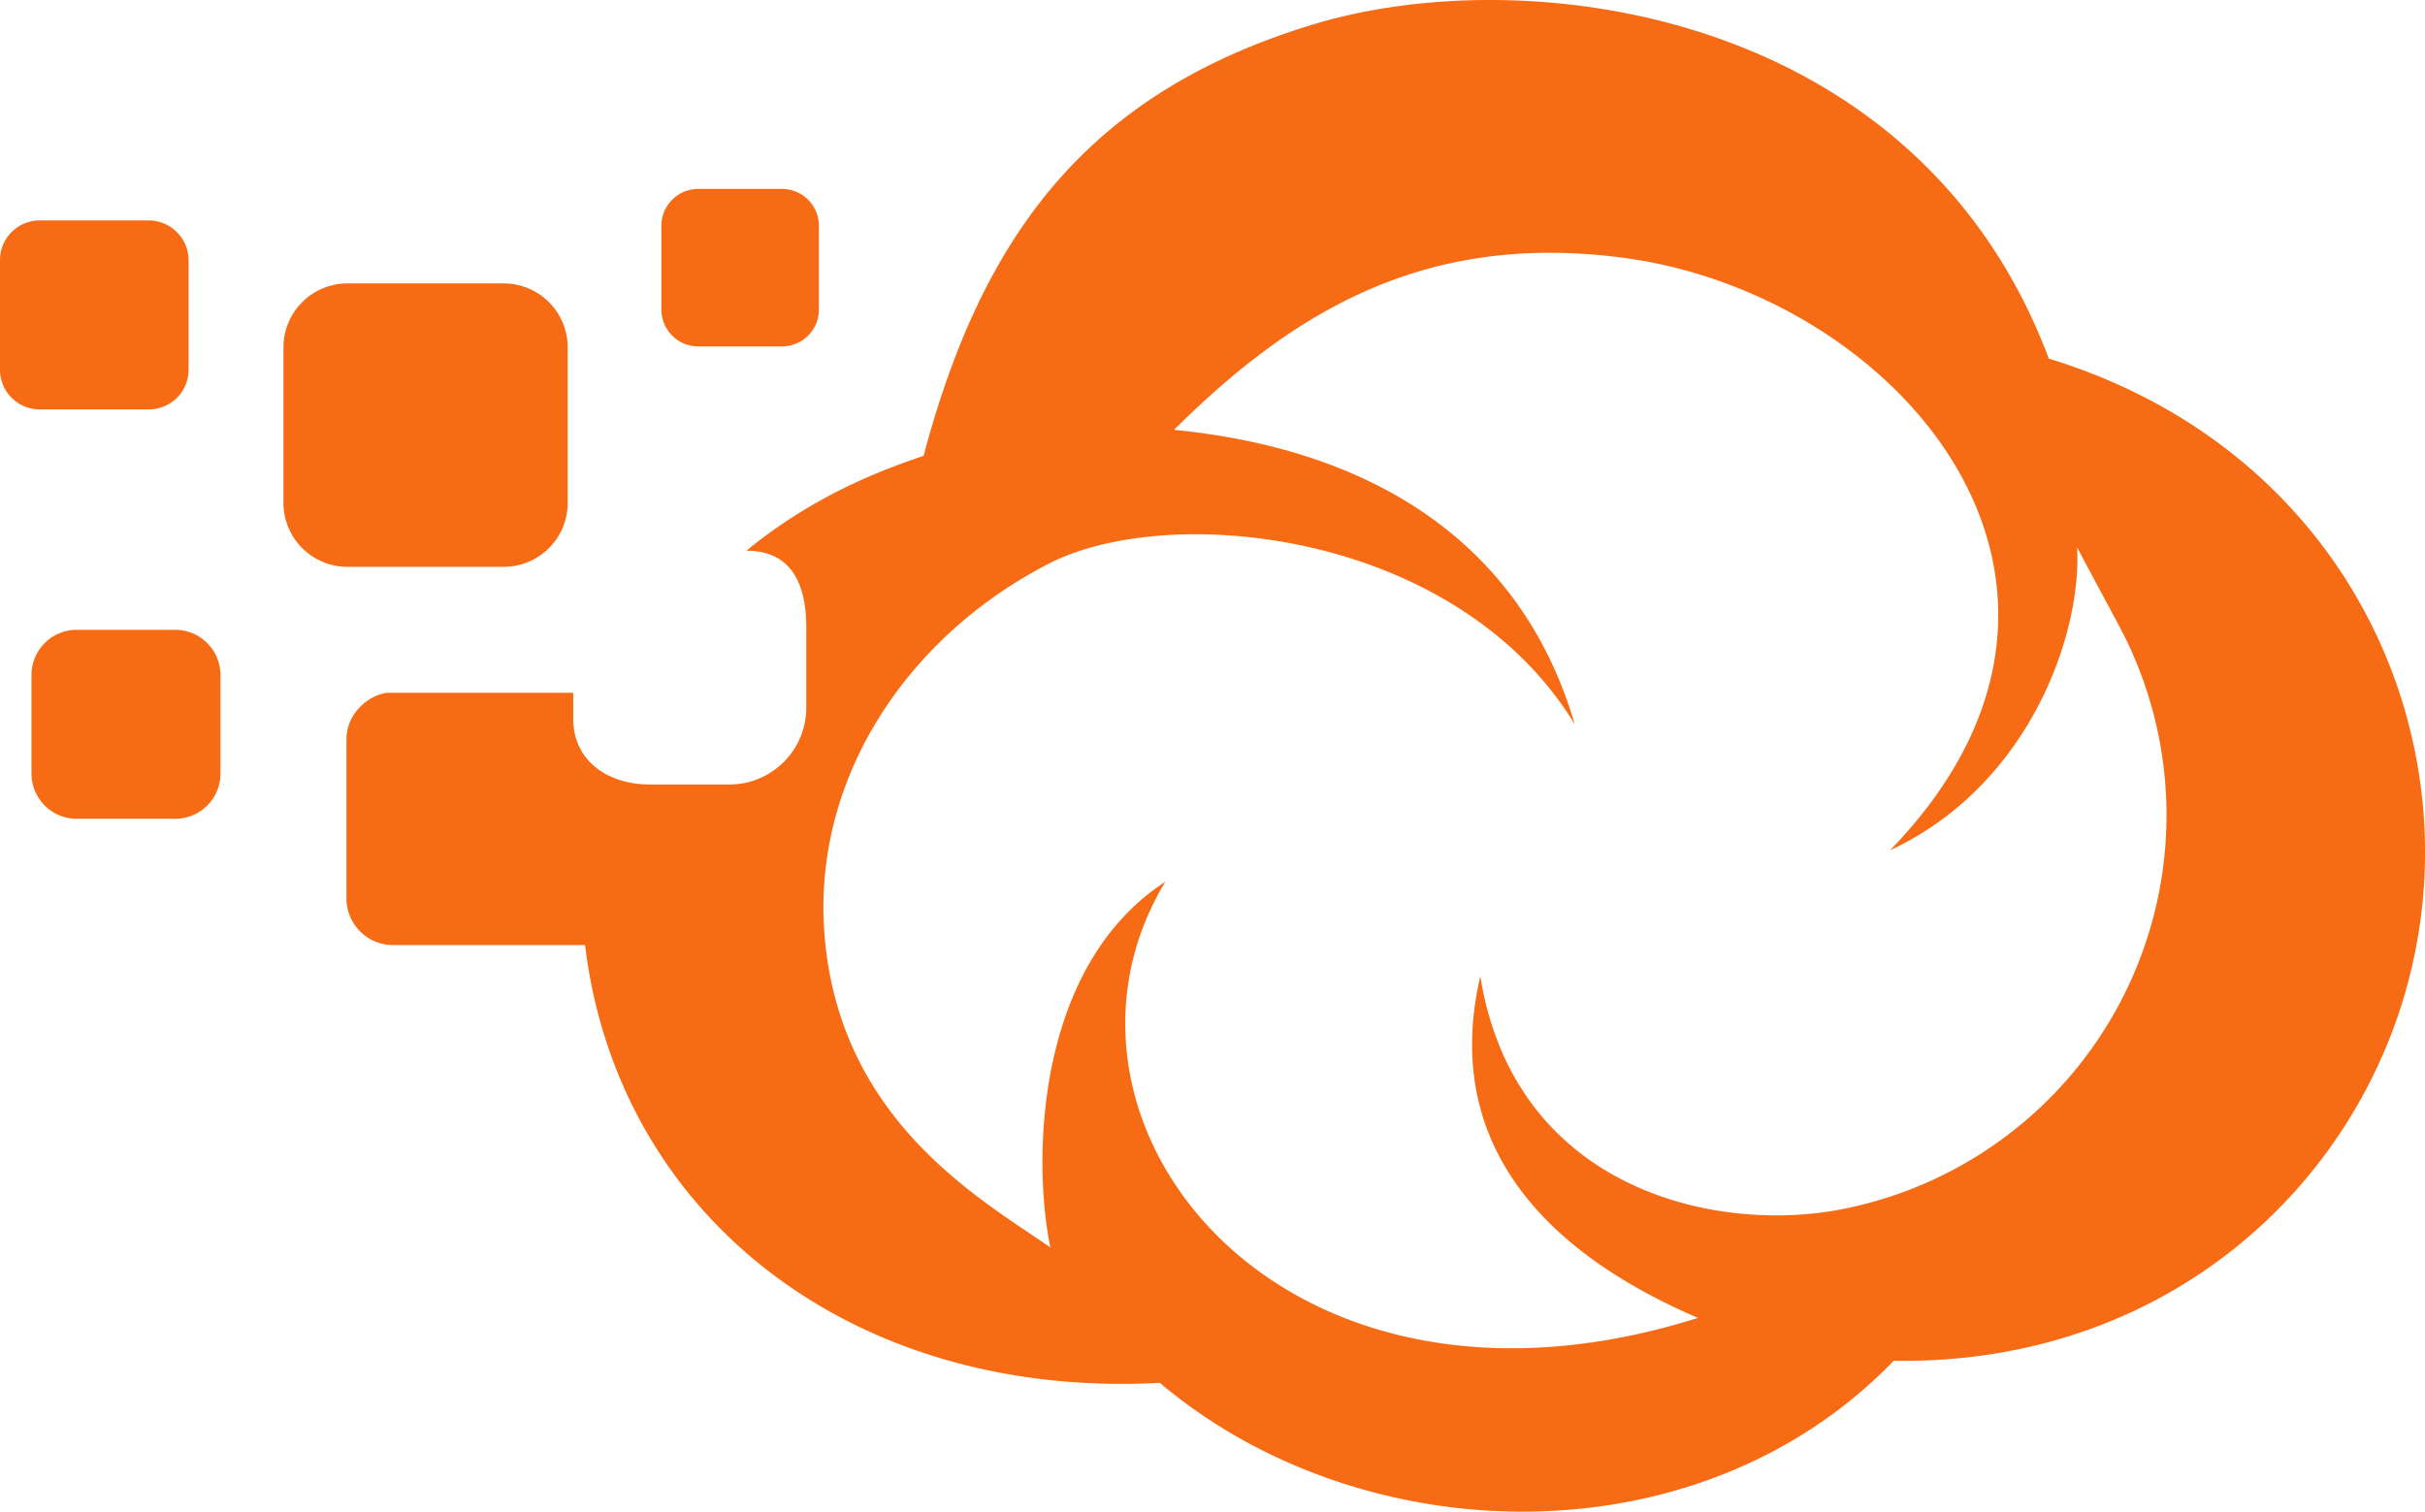 <svg id="Calque_1" data-name="Calque 1" xmlns="http://www.w3.org/2000/svg" viewBox="0 0 615.96 384.02"><defs><style>.cls-1{fill:#f66b13;}</style></defs><path class="cls-1" d="M148.6,304c8.2,68.5,67.4,115.5,146,111.3,51.2,43.3,136.8,45.8,186.4-5.6,69.2,1.1,118.5-44.6,131.5-99.5,14.8-62.5-18.2-132.5-92.1-155.1C487.4,67,389,53.6,333.9,70.1c-57.3,17.3-84.3,53.2-99.3,109.7-7.8,2.7-26.5,8.9-45,24.1,11.7,0,15.2,8.9,15.2,19.5v20.4a19.53,19.53,0,0,1-19.5,19.5H165.1c-10.7,0-19.5-6-19.5-16.7V240H98.8C95,240,88,244.3,88,251.9v40.4a11.87,11.87,0,0,0,11.7,11.8h48.9ZM376,312c-10.7,46.3,21.7,72.4,55.3,86.8C324.1,432.6,259.7,348,296,288c-33.2,21.6-33.7,71.2-29.2,92.9-17.9-12.4-53.8-32.4-57.4-79.8-3-39.9,21.5-75.7,57-93.9C297,191.4,369.9,198.7,400,248c-14.1-48-53.8-70.1-101.8-74.8,30.9-30.7,64.4-50.3,114.2-43.7,69.8,9.3,133.2,82.8,67.7,150.5,35-16.3,48.7-54.4,47.5-76.9l10.5,19.6a102,102,0,0,1-70.3,148.5c-32.1,6.3-83.1-5.1-91.8-59.2ZM128,208H88.2A16.26,16.26,0,0,1,72,191.8V152.2A16.26,16.26,0,0,1,88.2,136H128a16.26,16.26,0,0,1,16.2,16.2v39.6A16.26,16.26,0,0,1,128,208ZM10.1,168A10.07,10.07,0,0,1,0,157.9V130.1A10.07,10.07,0,0,1,10.1,120H37.8a10.14,10.14,0,0,1,10.1,10.1v27.8A10.07,10.07,0,0,1,37.8,168ZM168,142.7V121.3a9.35,9.35,0,0,1,9.3-9.3h21.4a9.35,9.35,0,0,1,9.3,9.3v21.4a9.35,9.35,0,0,1-9.3,9.3H177.3A9.35,9.35,0,0,1,168,142.7ZM56,235.5v25A11.48,11.48,0,0,1,44.6,272H19.4A11.48,11.48,0,0,1,8,260.5v-25A11.48,11.48,0,0,1,19.4,224H44.5A11.5,11.5,0,0,1,56,235.5Z" transform="translate(0 -64)"/></svg>